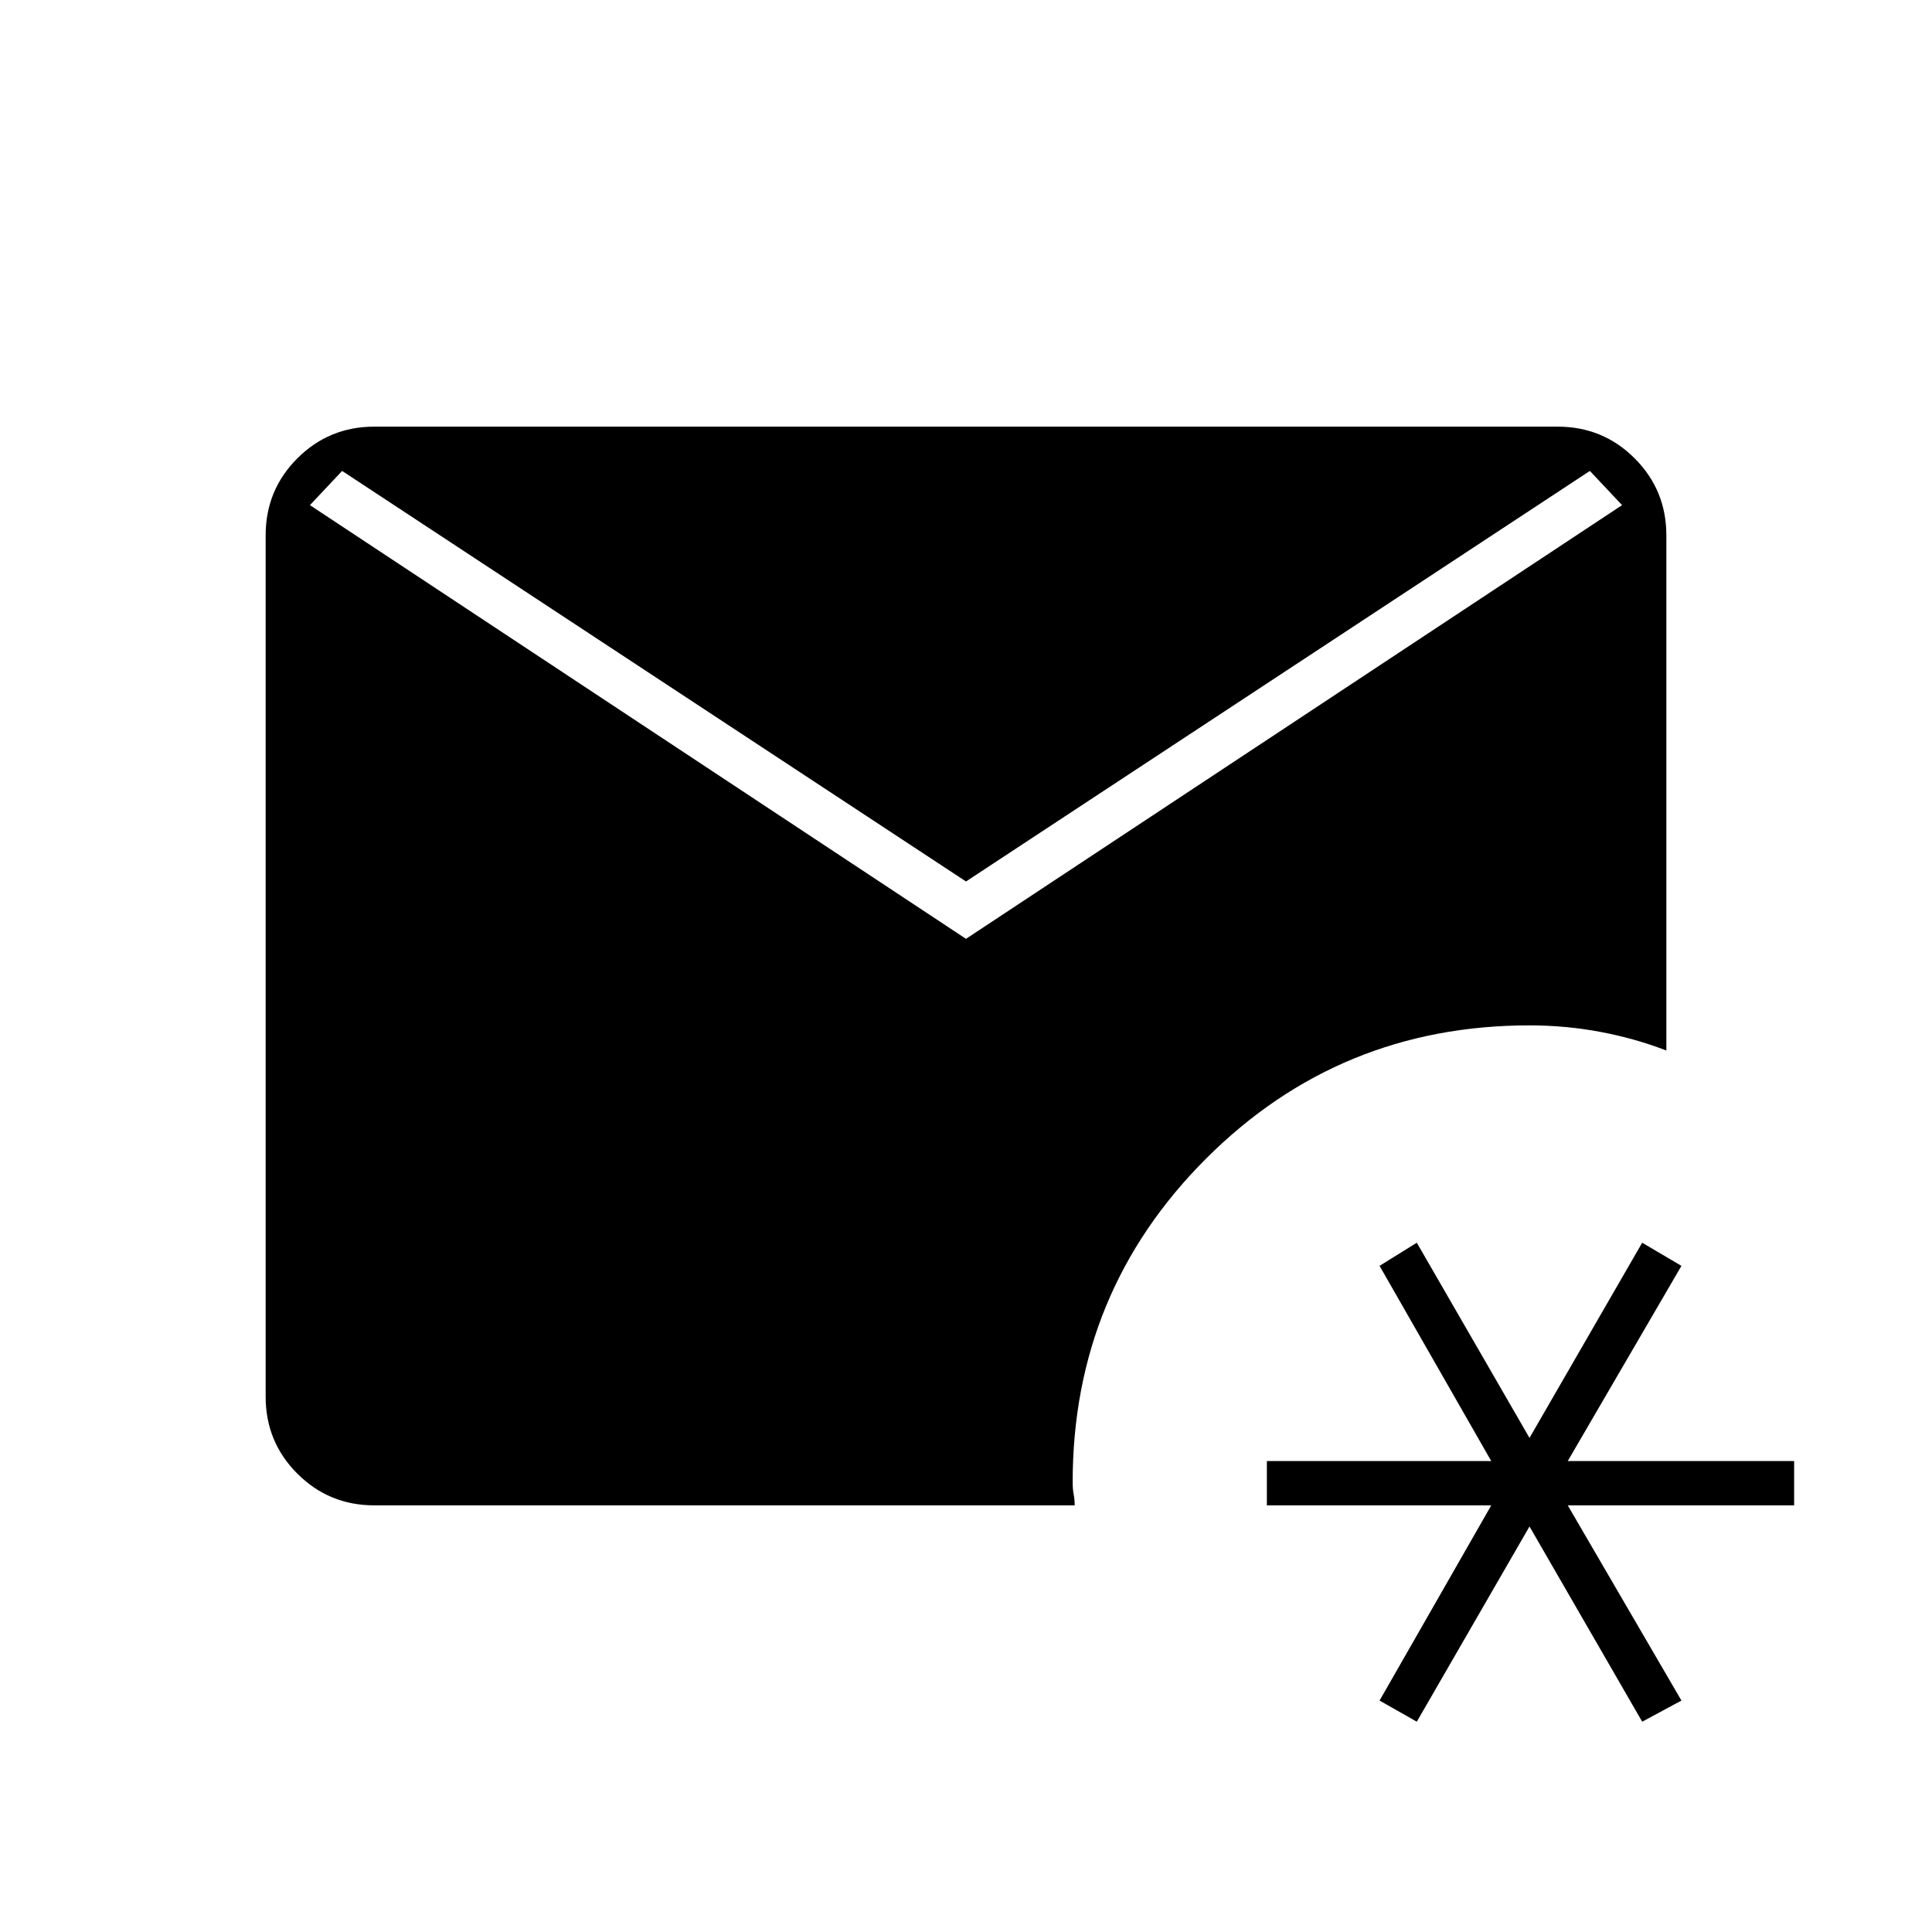 <svg xmlns="http://www.w3.org/2000/svg" height="48" viewBox="0 -960 960 960" width="48"><path d="M704-104.5 685.5-115l55.5-97H629.5v-22H741l-55.5-97 18.5-11.5 56 97 56-97 19.5 11.5-56.5 97h112.5v22H779l56.5 97-19.5 10.5-56-97-56 97ZM186-212q-22.5 0-38.25-15.75T132-266v-428q0-22.5 15.75-38.25T186-748h588q22.5 0 38.25 15.75T828-694v256q-15.5-6-32.75-9.25T760-450.5q-94.5 0-160.75 66.25T533-223.5q0 3.5.5 6t.5 5.5H186Zm294-281.5L806-709l-16-17-310 204-310-204-16 17 326 215.5Z"/></svg>